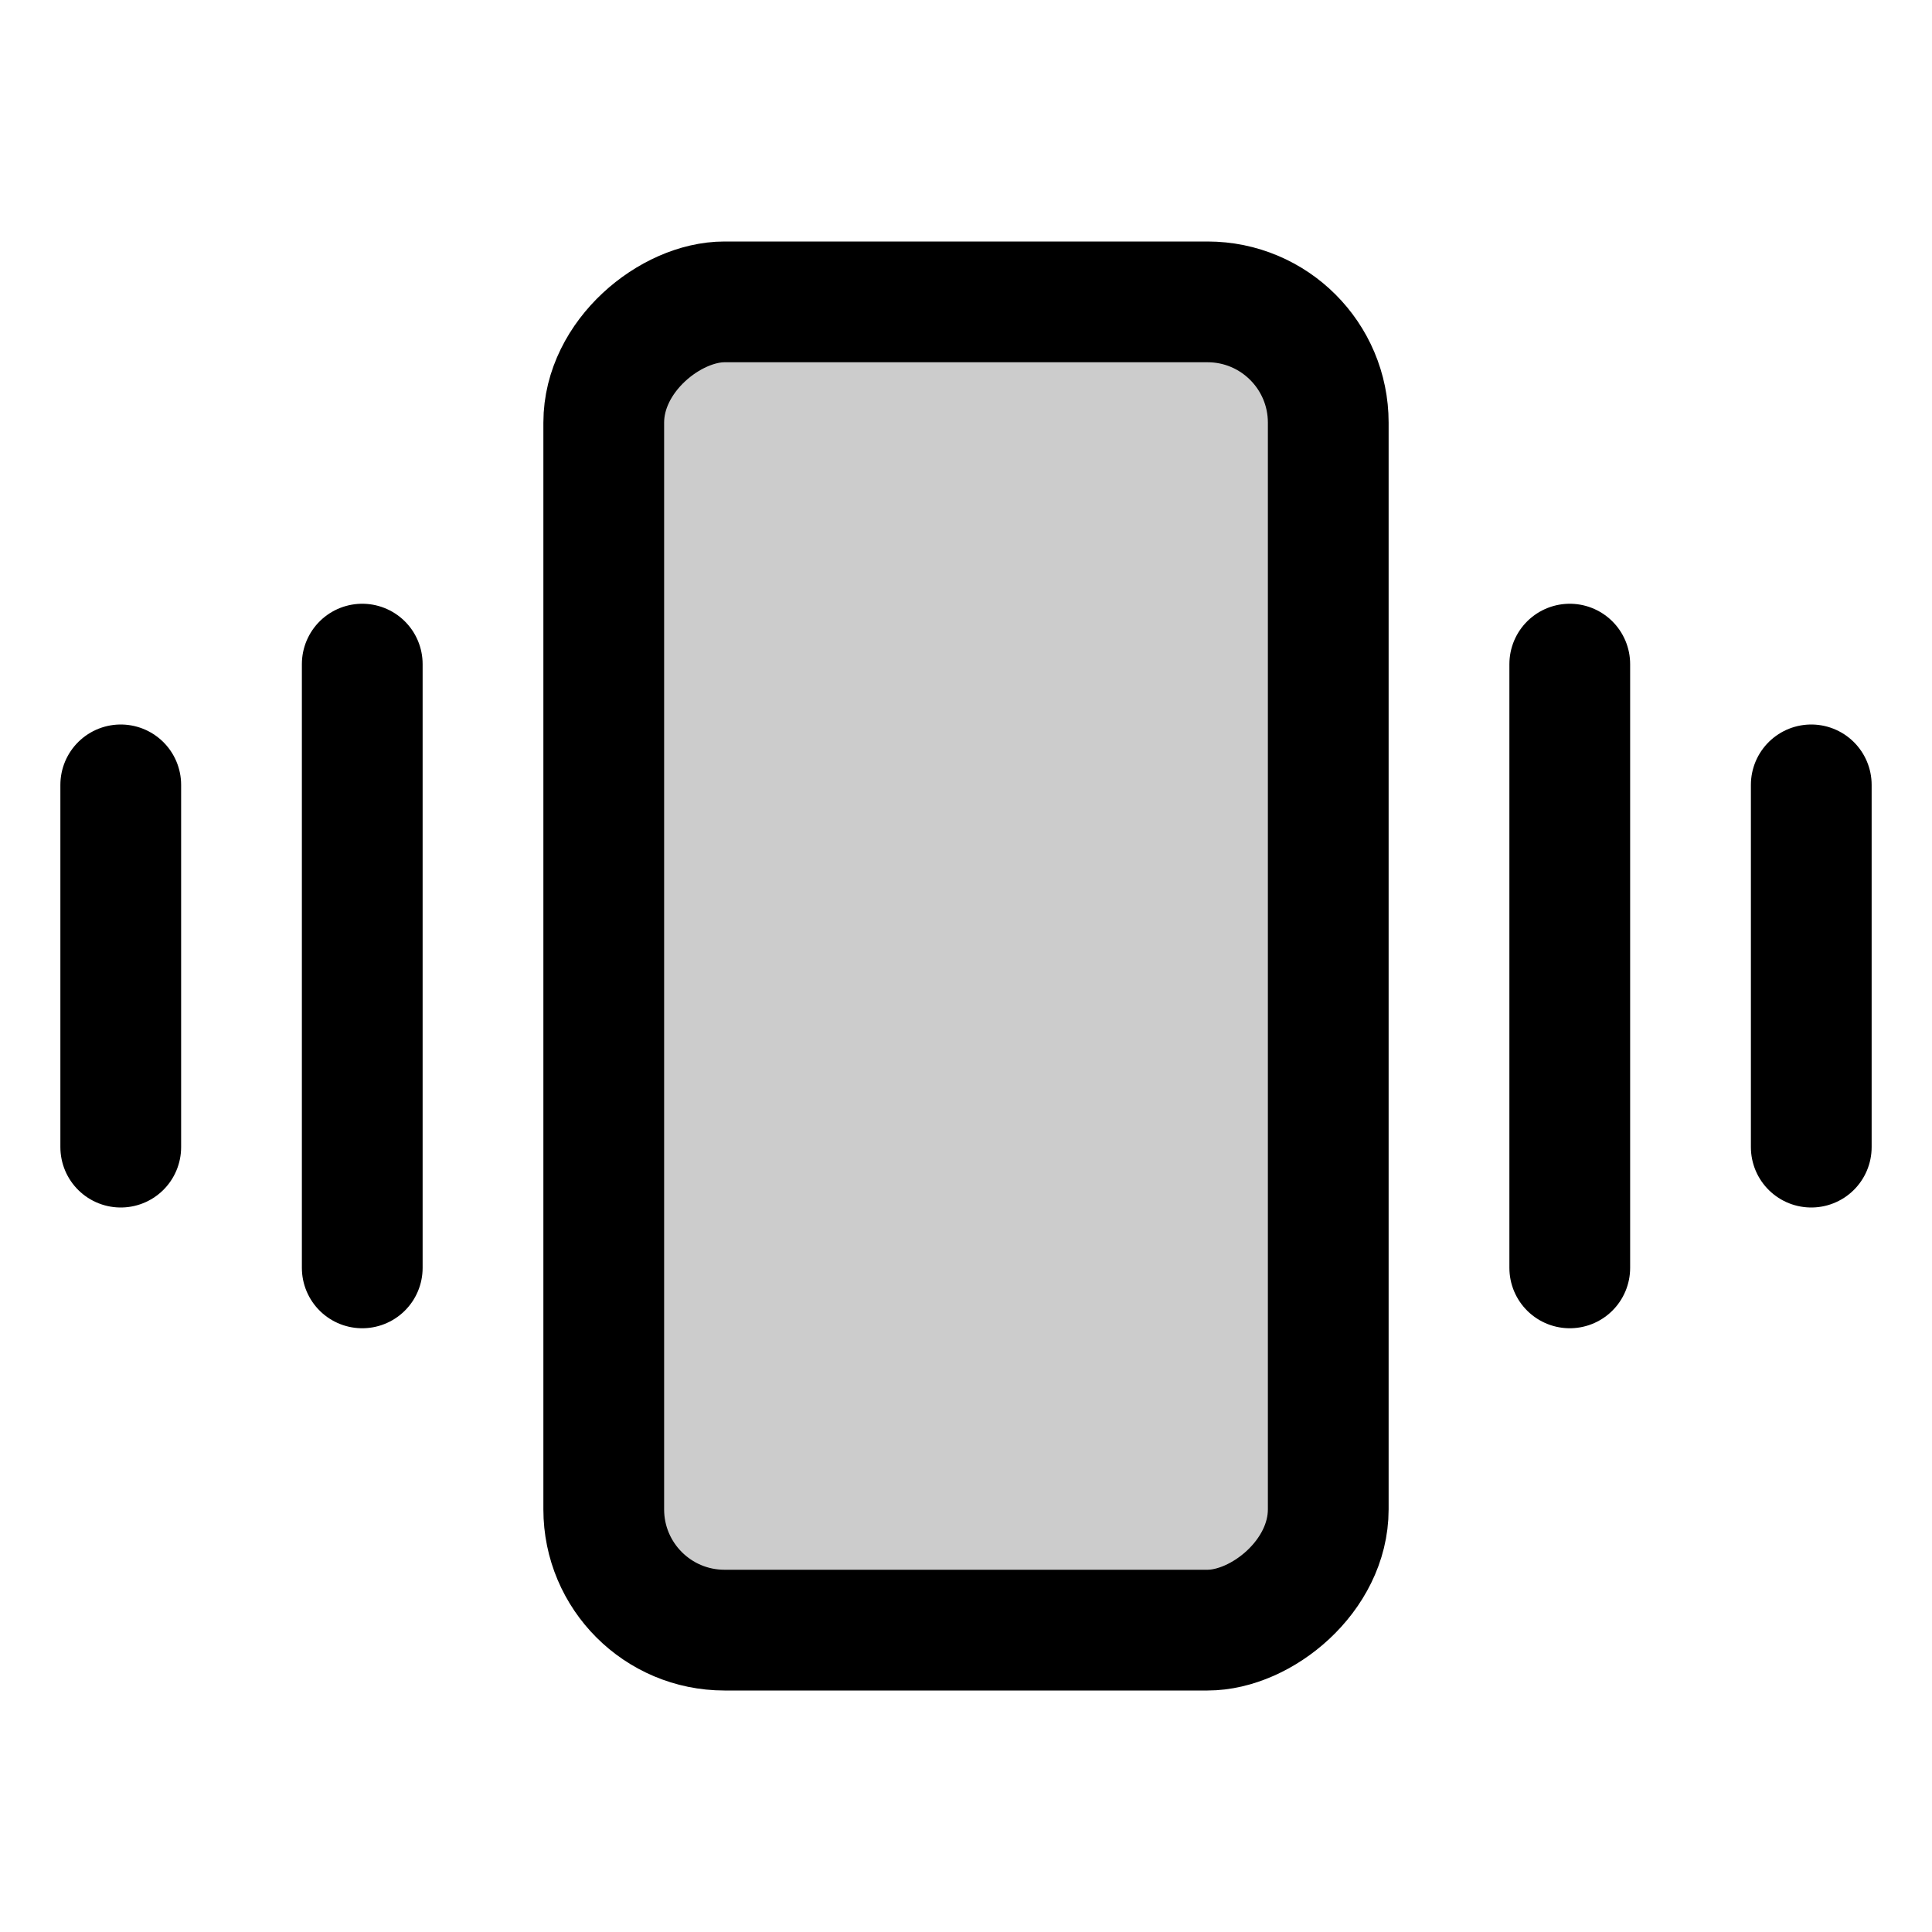 <svg id="Layer_1" data-name="Layer 1" xmlns="http://www.w3.org/2000/svg" viewBox="0 0 256 256">
  <rect width="256" height="256" fill="none"/>
  <rect x="40" y="80" width="176" height="96" rx="16" transform="translate(256) rotate(90)" opacity="0.2"/>
  <rect x="40" y="80" width="176" height="96" rx="16" transform="translate(256) rotate(90)" stroke-width="16" stroke="#000" stroke-linecap="round" stroke-linejoin="round" fill="none"/>
  <line x1="208.002" y1="88" x2="208.002" y2="168" fill="none" stroke="#000" stroke-linecap="round" stroke-linejoin="round" stroke-width="16"/>
  <line x1="240.002" y1="104" x2="240.002" y2="152" fill="none" stroke="#000" stroke-linecap="round" stroke-linejoin="round" stroke-width="16"/>
  <line x1="48" y1="88" x2="48" y2="168" fill="none" stroke="#000" stroke-linecap="round" stroke-linejoin="round" stroke-width="16"/>
  <line x1="16" y1="104" x2="16" y2="152" fill="none" stroke="#000" stroke-linecap="round" stroke-linejoin="round" stroke-width="16"/>
</svg>
